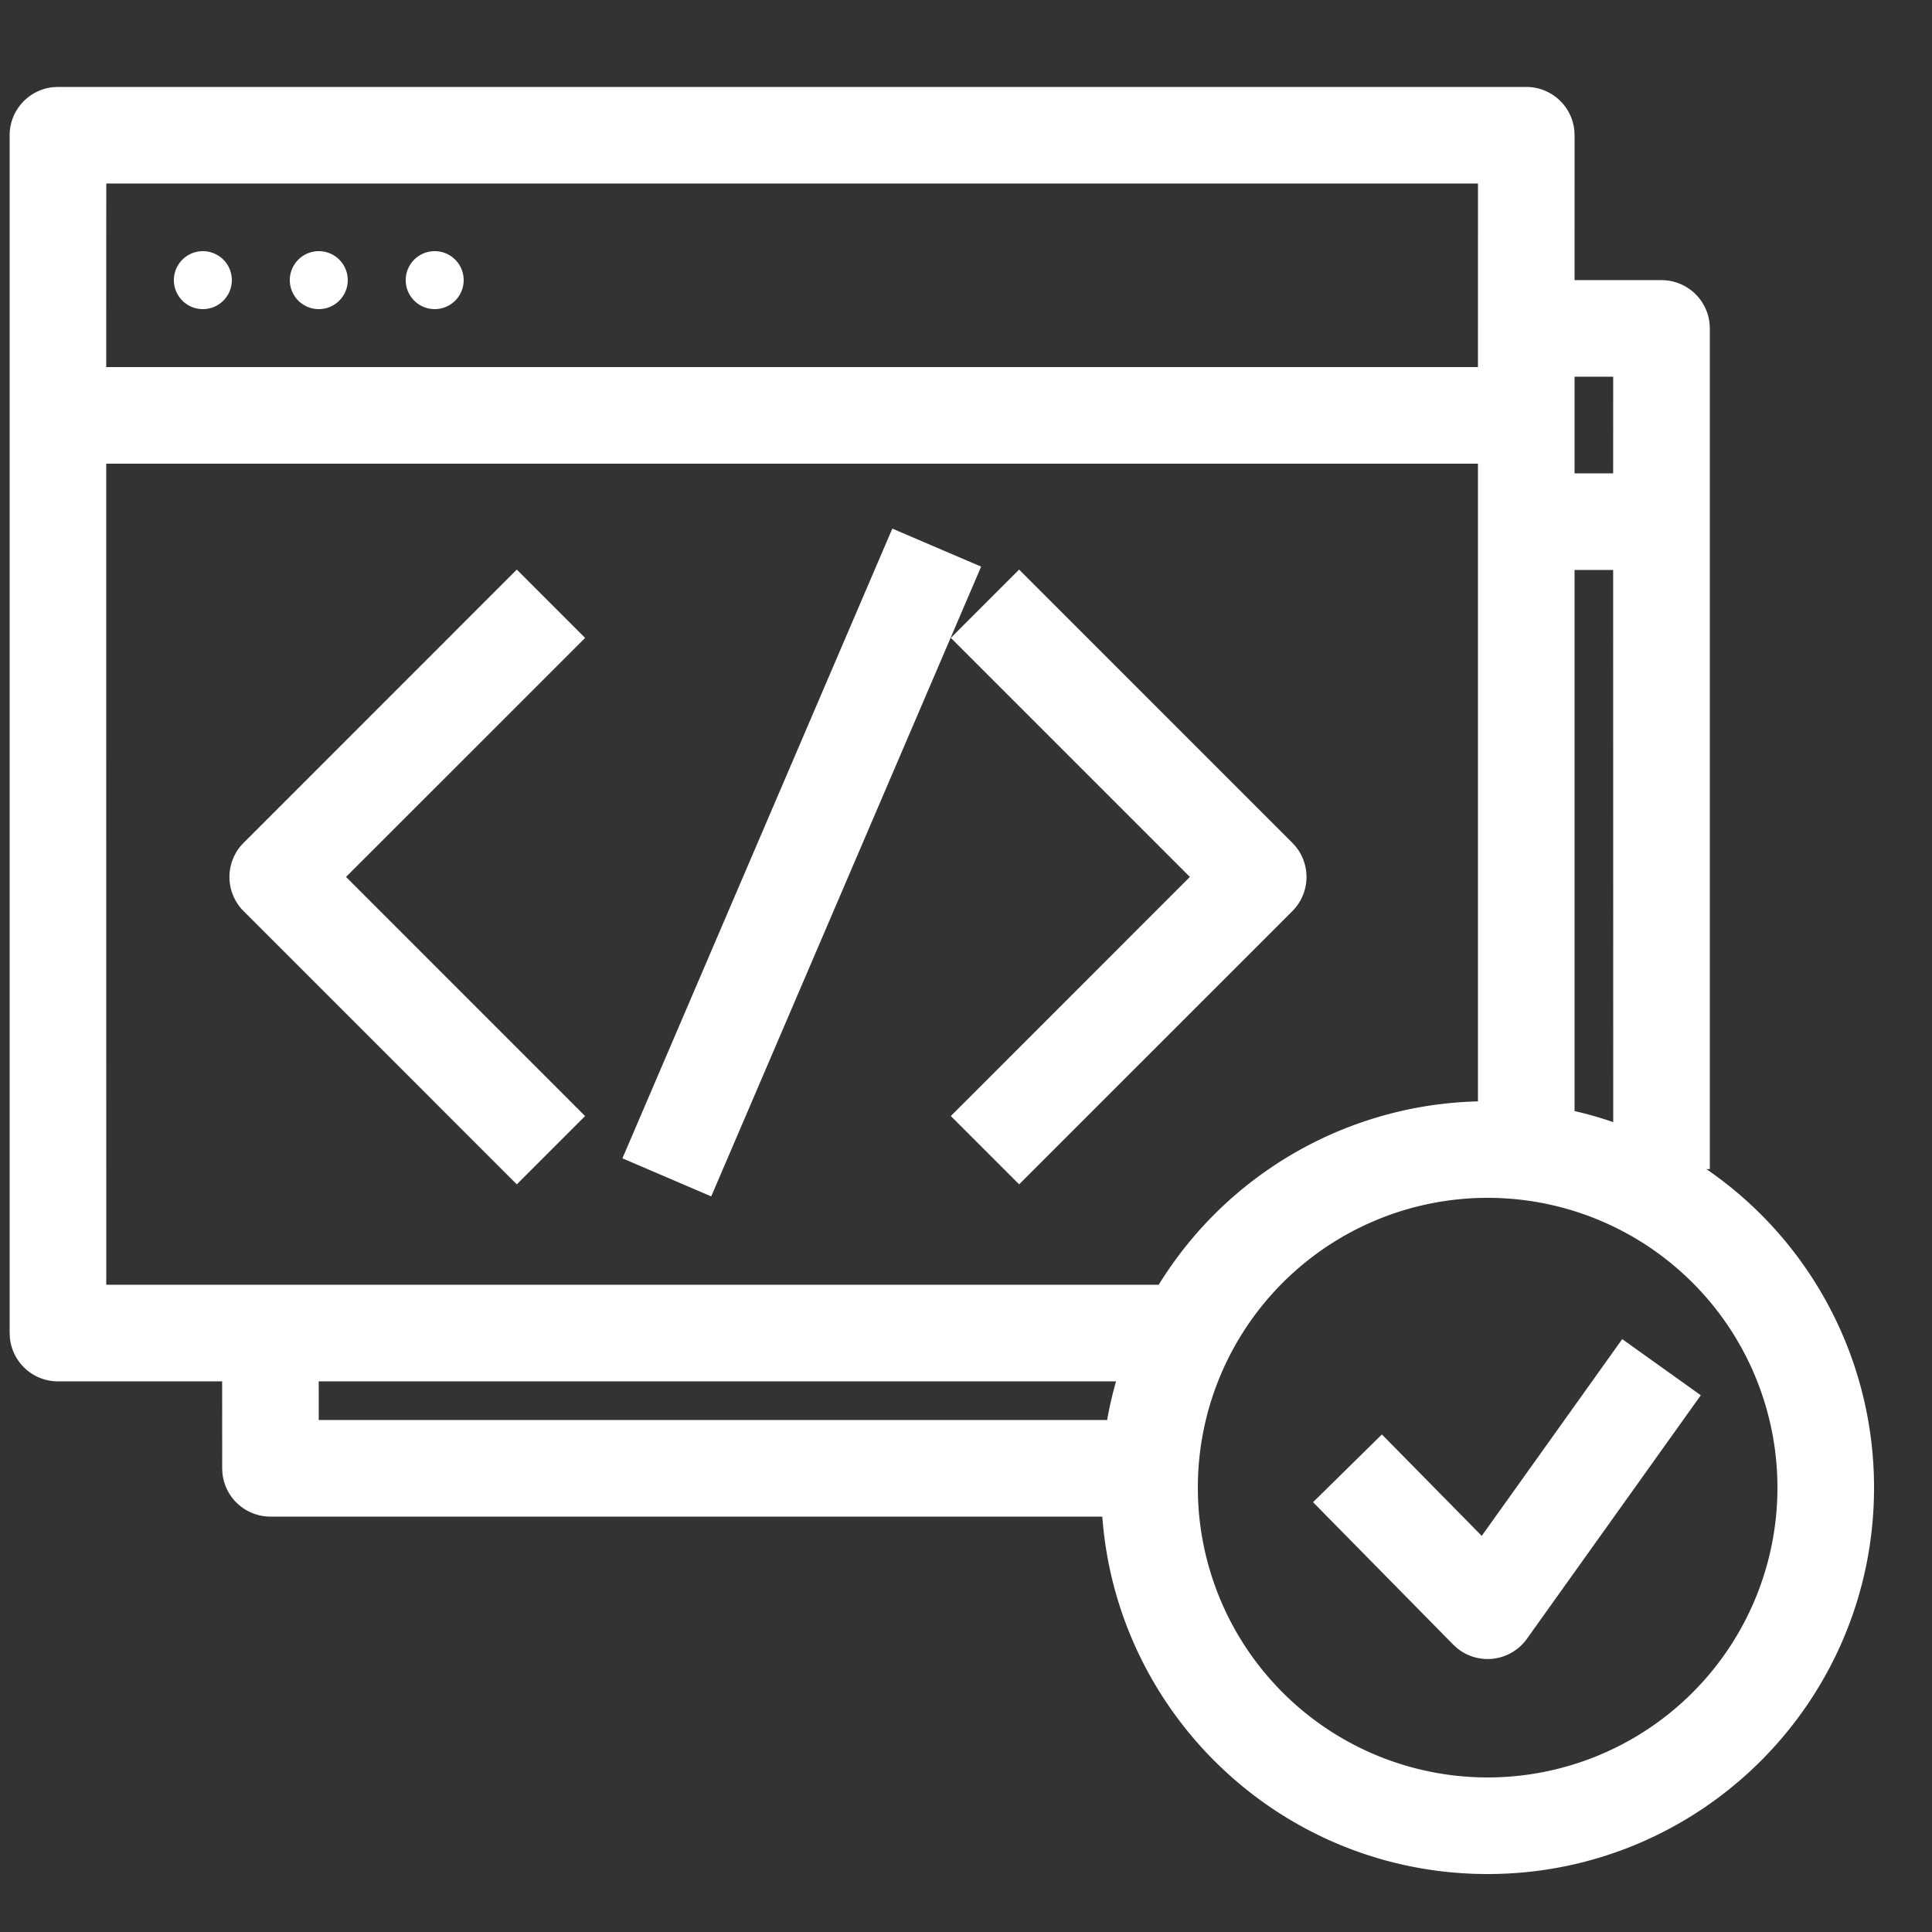 <svg xmlns="http://www.w3.org/2000/svg" width="60" height="60" viewBox="0 0 60 60">
    <rect x="0" y="0" width="60" height="60" fill="#333333" stroke="none"/>
    <g fill="none" fill-rule="evenodd">
        <path d="M0 2h60v60H0z"/>
        <path fill="#FFF" fill-rule="nonzero" d="M47.4 2.7a1.5 1.5 0 0 1 1.493 1.356l.007.144-.001 4.499L51.6 8.7a1.5 1.5 0 0 1 1.493 1.356l.007.144v26.108h-.106A11.987 11.987 0 0 1 58.2 46.2c0 6.627-5.373 12-12 12-6.325 0-11.507-4.893-11.967-11.1H8.4a1.5 1.5 0 0 1-1.493-1.356L6.9 45.6l-.001-2.701L1.8 42.9a1.5 1.5 0 0 1-1.493-1.356L.3 41.4V4.2a1.5 1.5 0 0 1 1.356-1.493L1.8 2.7h45.6zm-1.2 34.5a9 9 0 1 0 0 18 9 9 0 0 0 0-18zm4.18 4.388l2.44 1.743-5.4 7.563a1.5 1.5 0 0 1-2.176.285l-.113-.104-4.353-4.423 2.138-2.104 3.101 3.15 4.362-6.11zm-15.72 1.311H9.898l.001 1.2h24.484c.072-.407.165-.808.277-1.2zM45.899 14.4h-42.6L3.3 39.899h32.685a11.993 11.993 0 0 1 9.914-5.695V14.4zm-18.187 2.016l2.758 1.181-8.382 19.558-2.758-1.182 8.382-19.557zM16.05 17.689l2.121 2.122-7.425 7.423 7.425 7.426-2.121 2.121-8.485-8.485a1.5 1.5 0 0 1-.098-2.014l.098-.107 8.485-8.486zm15.6 0l8.485 8.486.098.107a1.5 1.5 0 0 1-.098 2.014L31.65 36.78l-2.121-2.121 7.424-7.425-7.424-7.424 2.121-2.122zm18.448.011h-1.199v16.805c.41.094.81.209 1.201.343L50.098 17.7zm.001-6.001h-1.2V14.7h1.199l.001-3.001zm-4.199-6H3.3L3.299 11.4h42.6l.001-5.701zM6.3 7.8a.9.9 0 1 1 0 1.8.9.9 0 0 1 0-1.8zm3.6 0a.9.9 0 1 1 0 1.8.9.9 0 0 1 0-1.8zm3.6 0a.9.9 0 1 1 0 1.8.9.9 0 0 1 0-1.8z"/>
    </g>
</svg>
